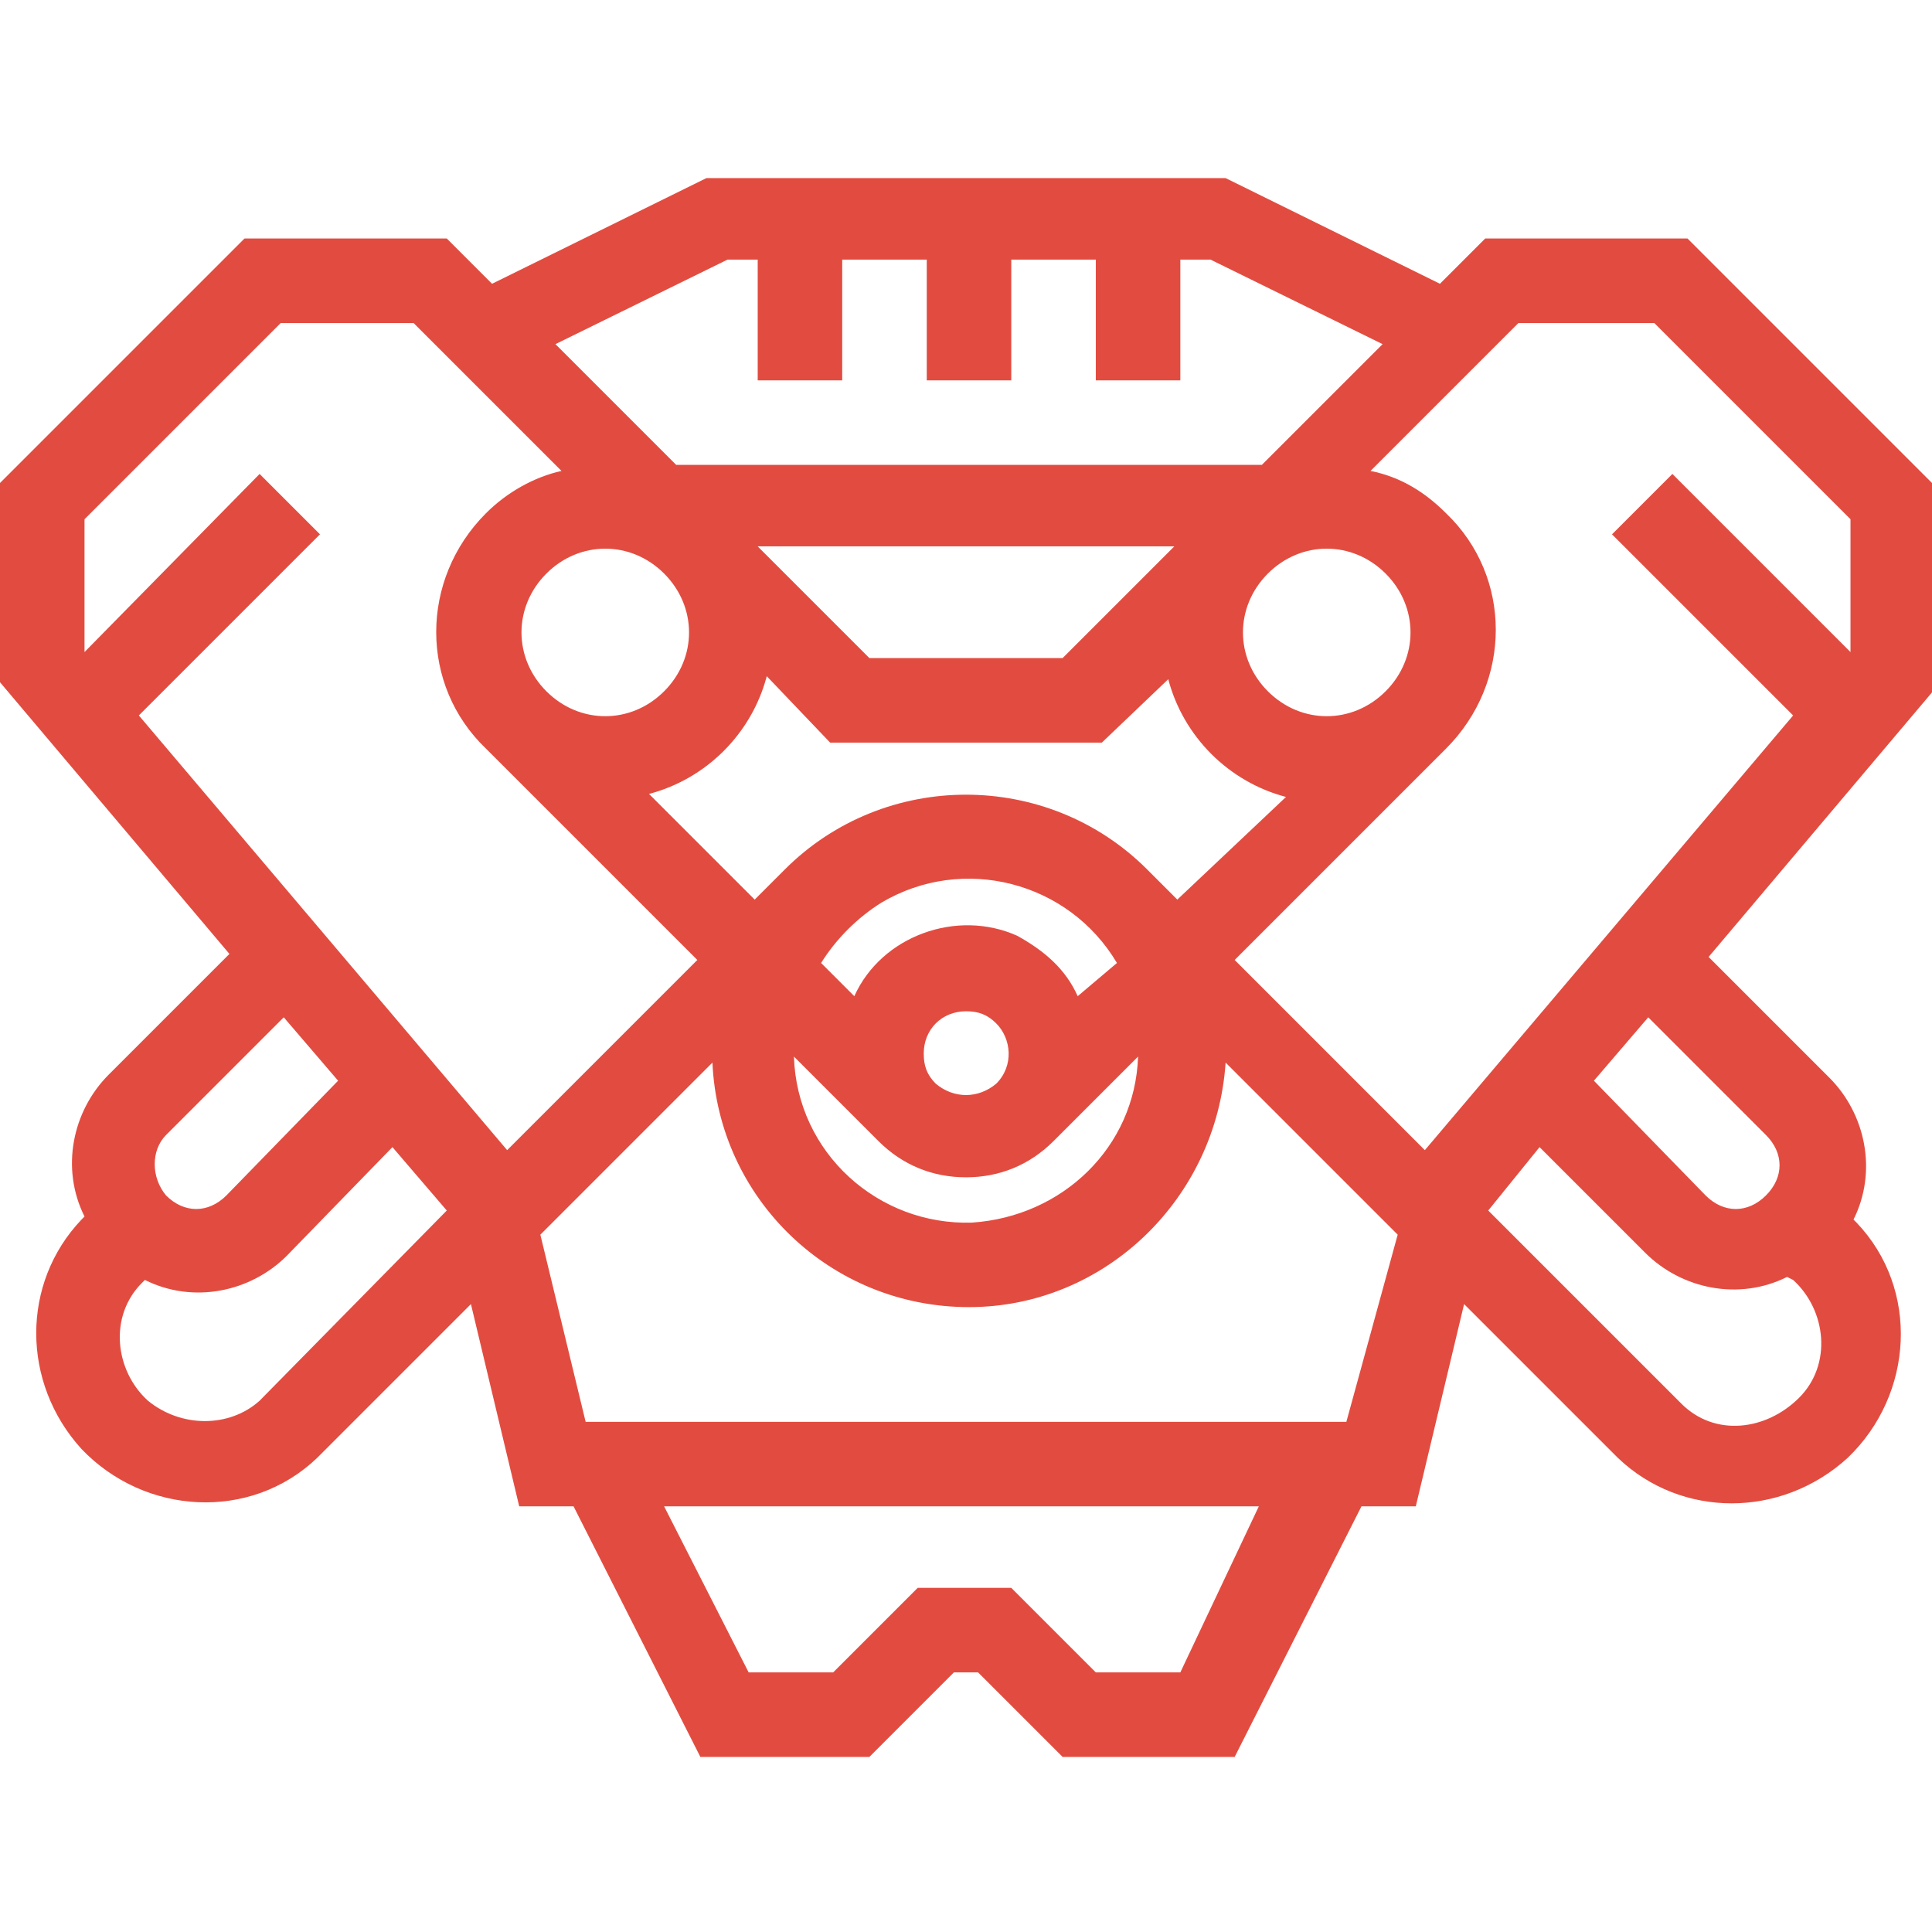 <svg width="64" height="64" viewBox="0 0 64 64" fill="none" xmlns="http://www.w3.org/2000/svg">
<g clip-path="url(#clip0)">
<path d="M64 16L55.9 7.9H49.2L47.7 9.4L40.6 5.9H23.4L16.3 9.4L14.8 7.9H8.1L0 16V22.6L7.6 31.6L3.6 35.6C2.4 36.8 2 38.7 2.8 40.3L2.7 40.4C0.7 42.5 0.7 45.8 2.7 48C4.8 50.2 8.3 50.4 10.5 48.3L15.6 43.2L17.2 49.9H19L23.2 58.2H28.8L31.6 55.4H32.4L35.2 58.2H40.9L45.1 49.9H46.9L48.5 43.2L53.6 48.3C55.7 50.3 59 50.3 61.2 48.3C63.4 46.2 63.6 42.7 61.5 40.5L61.4 40.4C62.2 38.8 61.8 36.9 60.6 35.7L56.6 31.7L64.2 22.7V16H64ZM24.1 8.6H25.1V12.6H27.9V8.6H30.7V12.6H33.5V8.6H36.3V12.6H39.1V8.6H40.1L45.8 11.4L41.8 15.4H22.4L18.4 11.4L24.1 8.6ZM33 33.9C33.5 34.4 33.6 35.3 33 35.9C32.4 36.4 31.6 36.4 31 35.9C30.7 35.6 30.6 35.3 30.6 34.9C30.6 34.1 31.2 33.5 32 33.5C32.4 33.5 32.7 33.6 33 33.9ZM28.3 33L27.2 31.9C27.7 31.1 28.4 30.4 29.2 29.9C31.9 28.3 35.4 29.2 37 31.9L35.7 33C35.3 32.1 34.6 31.5 33.7 31C31.7 30.1 29.2 31 28.3 33ZM29.1 37.8C29.9 38.6 30.9 39 32 39C33.1 39 34.1 38.6 34.9 37.8L37.7 35C37.6 38 35.2 40.3 32.2 40.5C29.1 40.6 26.4 38.2 26.3 35L29.1 37.8ZM26 28.8L25 29.8L21.5 26.3C23.4 25.8 24.9 24.3 25.4 22.4L27.5 24.6H32H36.5L38.7 22.5C39.2 24.4 40.7 25.9 42.6 26.4L39 29.8L38 28.8C34.7 25.5 29.3 25.5 26 28.8ZM18.1 22.9C17 21.8 17 20.1 18.1 19C19.2 17.9 20.9 17.9 22 19C23.1 20.1 23.1 21.8 22 22.9C20.9 24 19.2 24 18.1 22.9ZM25.1 18.1H38.9L35.2 21.8H28.8L25.1 18.1ZM42 22.9C40.9 21.8 40.9 20.1 42 19C43.1 17.9 44.8 17.9 45.9 19C47 20.1 47 21.8 45.9 22.9C44.8 24 43.1 24 42 22.9ZM5.5 37.6L9.4 33.7L11.2 35.8L7.5 39.6C6.9 40.2 6.1 40.2 5.5 39.6C5 39 5 38.1 5.5 37.6ZM14.8 40.1L8.6 46.4C7.6 47.3 6 47.3 4.9 46.4C3.8 45.4 3.6 43.6 4.7 42.5L4.8 42.4C6.4 43.2 8.3 42.8 9.5 41.6L13 38L14.8 40.1ZM16.8 38.1L4.6 23.7L10.6 17.7L8.6 15.7L2.8 21.6V17.2L9.3 10.7H13.7L18.6 15.6C17.7 15.8 16.8 16.3 16.1 17C13.9 19.2 13.9 22.7 16.1 24.8L23.1 31.8L16.8 38.1ZM39.1 55.4H36.3L33.5 52.6H30.4L27.6 55.4H24.8L22 49.9H41.7L39.1 55.4ZM44.6 47.1H19.4L17.9 40.9L23.6 35.2C23.8 39.7 27.5 43.3 32.1 43.3C36.6 43.3 40.3 39.7 40.6 35.2L46.3 40.9L44.6 47.1ZM59.4 42.4C60.5 43.4 60.7 45.2 59.6 46.3C58.5 47.4 56.8 47.6 55.7 46.5C55.6 46.4 55.5 46.3 55.5 46.3L49.3 40.1L51 38L54.5 41.5C55.7 42.7 57.6 43.1 59.2 42.3L59.4 42.4ZM58.5 37.6C59.1 38.2 59.1 39 58.5 39.6C57.9 40.2 57.1 40.2 56.5 39.6L52.8 35.8L54.6 33.7L58.5 37.6ZM61.3 21.6L55.4 15.7L53.4 17.7L59.4 23.7L47.2 38.1L40.9 31.8L47.9 24.8C50.1 22.6 50.1 19.1 47.9 17C47.2 16.3 46.4 15.8 45.4 15.6L50.3 10.7H54.8L61.3 17.2V21.6Z" fill="#E24C40"/>
</g>
<defs>
<clipPath id="clip0">
<rect width="64" height="64" fill="white"/>
</clipPath>
</defs>
</svg>
